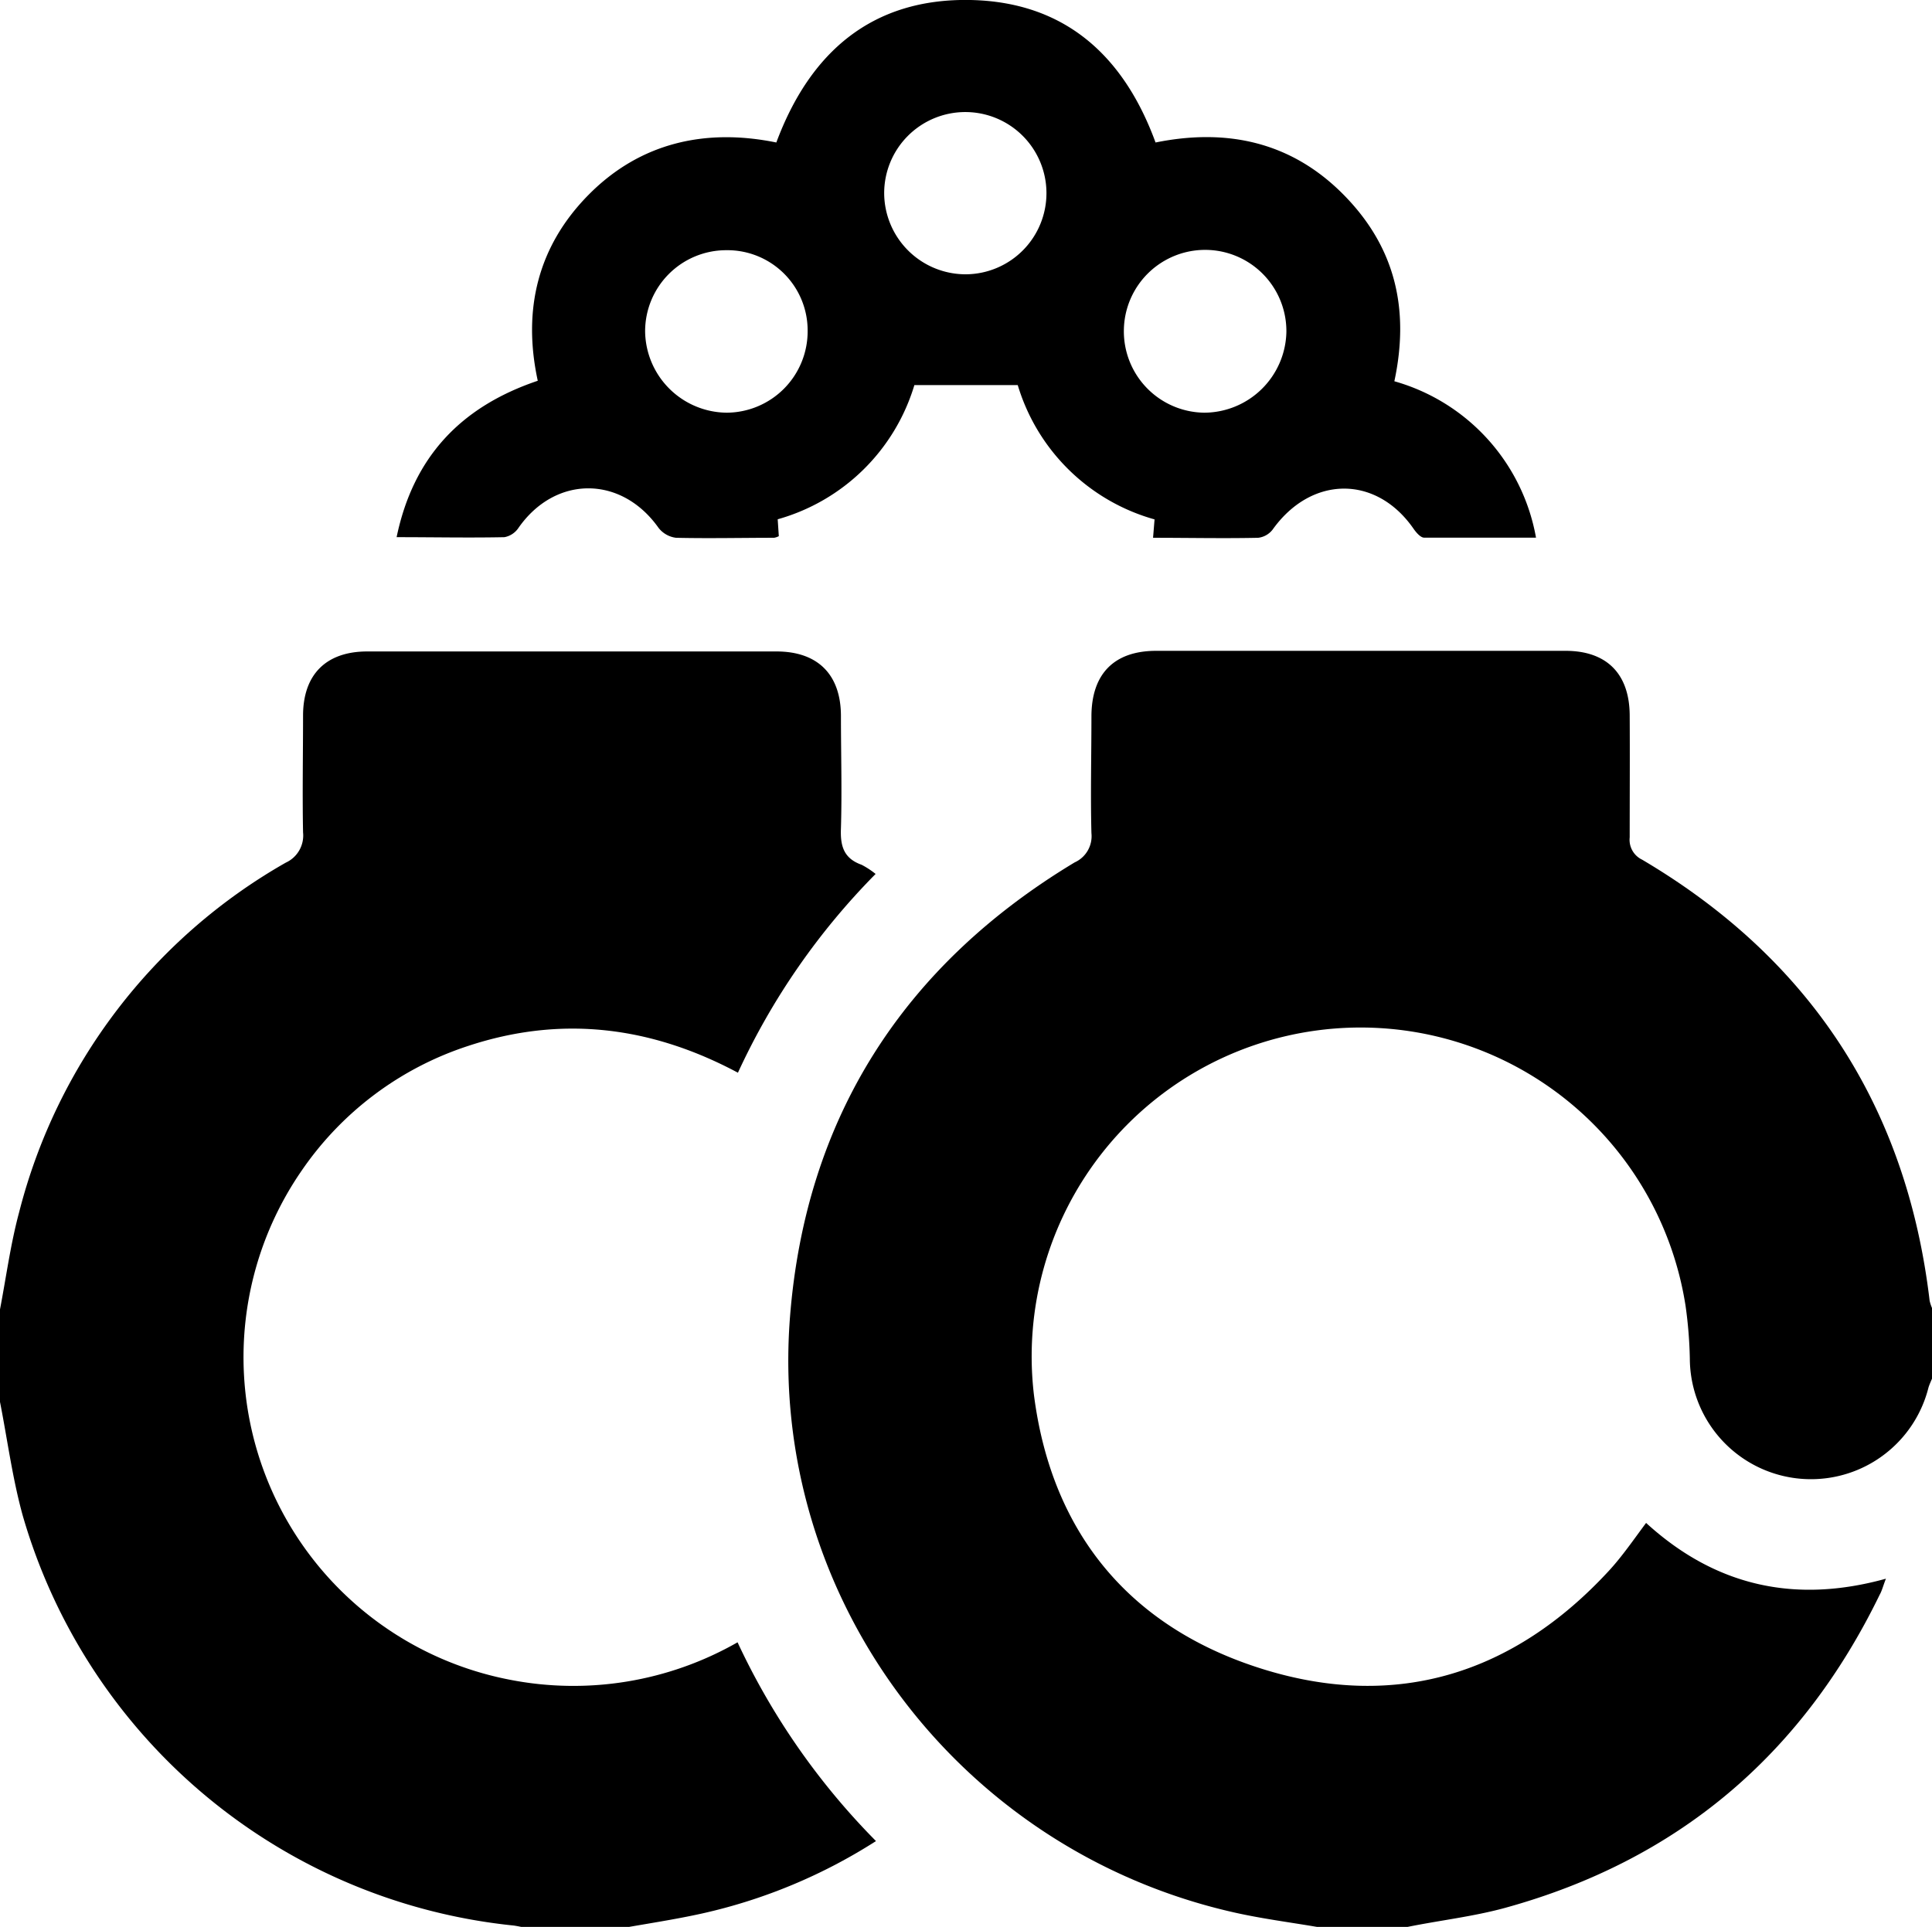 <svg xmlns="http://www.w3.org/2000/svg" viewBox="0 0 155.49 155.11">
    <path fill="currentColor" d="M106,155.11c-2.24-.38-4.49-.67-6.7-1.17-22.14-5-37.48-25.4-35.72-47.93,1.26-16,9.09-28.27,22.91-36.59a2.31,2.31,0,0,0,1.35-2.35c-.08-3.13,0-6.26,0-9.39,0-3.43,1.82-5.29,5.21-5.29H126c3.31,0,5.14,1.85,5.16,5.18s0,6.56,0,9.84a1.77,1.77,0,0,0,1,1.79c13.54,8,21.29,19.87,23.14,35.51a3.53,3.53,0,0,0,.24.69v5.46c-.11.27-.24.54-.33.82A9.75,9.75,0,0,1,136,109.36a35,35,0,0,0-.34-4.22,26.47,26.47,0,0,0-52.45,7.12c1.42,11.18,7.78,18.81,18.5,22.12s20.14.34,27.77-7.93c1.08-1.17,2-2.52,3-3.86,5.55,5.07,11.95,6.53,19.3,4.49-.22.57-.33,1-.5,1.29C145,141.29,135,149.76,121.12,153.58c-2.56.7-5.23,1-7.84,1.53Z" />
    <path fill="currentColor" d="M0,105.4c.5-2.61.85-5.26,1.54-7.82A45.21,45.21,0,0,1,23,69.44,2.4,2.4,0,0,0,24.39,67c-.06-3.13,0-6.26,0-9.39,0-3.32,1.86-5.17,5.17-5.17H62.49c3.32,0,5.17,1.85,5.19,5.15,0,3,.09,6.06,0,9.09-.06,1.43.23,2.42,1.66,2.93a6.68,6.68,0,0,1,1.13.74,56.09,56.09,0,0,0-11.08,16c-7-3.74-14.21-4.64-21.73-2.15a26,26,0,0,0-13.36,10,26.44,26.44,0,0,0,16.67,41,26.62,26.62,0,0,0,18.39-3,56.89,56.89,0,0,0,11.14,16,43.5,43.5,0,0,1-14,5.83c-2.21.49-4.45.82-6.67,1.22H42.52a9.77,9.77,0,0,0-1.17-.25,46,46,0,0,1-39.52-33c-.83-3-1.23-6.1-1.83-9.15Z" />
    <path fill="currentColor" d="M73.59,31a16,16,0,0,1-11,10.8l.09,1.36a1.32,1.32,0,0,1-.38.13c-2.63,0-5.26.06-7.89,0A2.11,2.11,0,0,1,53,42.49c-3-4.24-8.31-4.24-11.27,0a1.74,1.74,0,0,1-1.13.75c-2.82.06-5.65,0-8.68,0,1.35-6.49,5.2-10.51,11.36-12.59-1.24-5.72,0-10.85,4.12-15s9.35-5.35,15.08-4.18C65.2,4.16,70.22-.15,78.1,0,85.63.15,90.42,4.41,93,11.47c5.72-1.16,10.89-.06,15.08,4.15s5.39,9.22,4.14,15.07a16,16,0,0,1,11.4,12.59c-3.08,0-6,0-9,0-.29,0-.64-.41-.85-.71-3-4.34-8.22-4.31-11.34.05a1.72,1.72,0,0,1-1.17.67c-2.78.06-5.56,0-8.46,0l.12-1.48A16,16,0,0,1,81.91,31ZM65,26.64a6.46,6.46,0,0,0-6.54-6.5,6.53,6.53,0,0,0-6.54,6.53,6.63,6.63,0,0,0,6.57,6.55A6.55,6.55,0,0,0,65,26.64Zm25.45-.05a6.55,6.55,0,0,0,6.46,6.63,6.64,6.64,0,0,0,6.62-6.5,6.54,6.54,0,0,0-13.08-.13Zm-12.7-4.51a6.53,6.53,0,1,0-6.59-6.49A6.56,6.56,0,0,0,77.77,22.08Z" />
</svg>